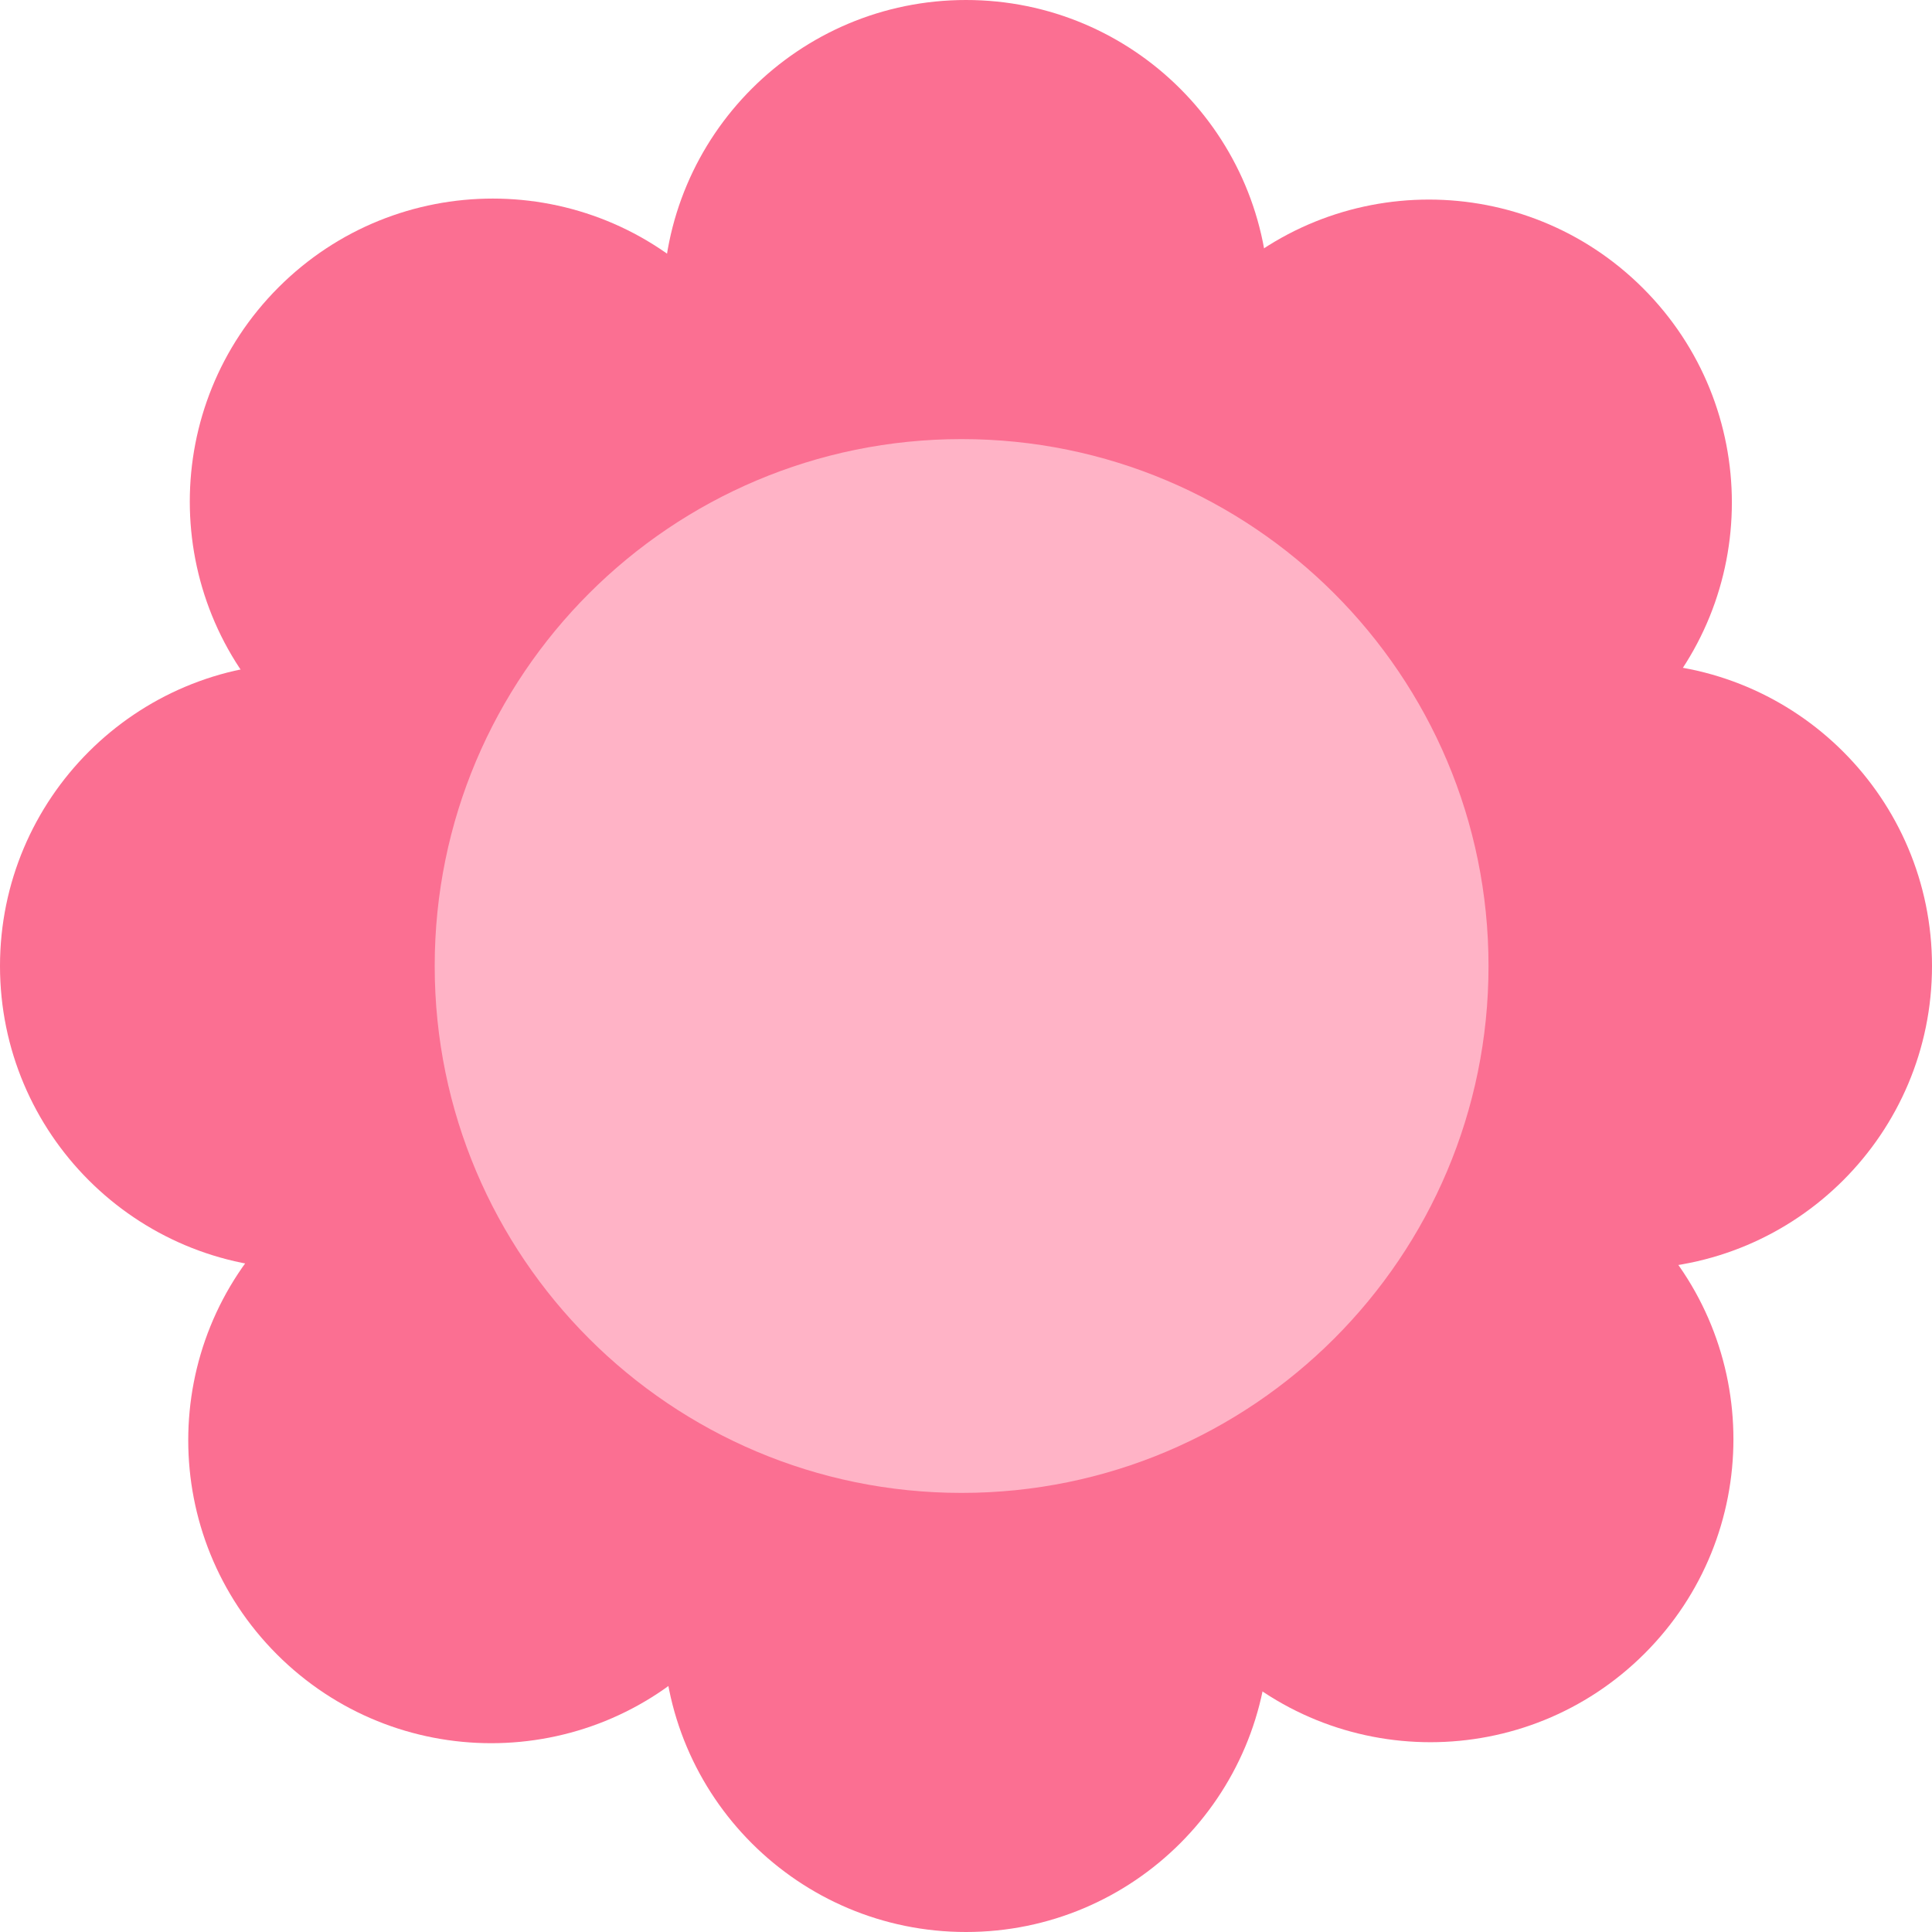 <?xml version="1.0" encoding="utf-8"?>
<svg width="220px" height="220px" viewBox="0 0 220 220" version="1.1" xmlns:xlink="http://www.w3.org/1999/xlink" xmlns="http://www.w3.org/2000/svg">
  <g id="Group">
    <path d="M110 0C129.056 0 144.5 15.444 144.5 34.5L144.5 185.5C144.5 204.556 129.056 220 110 220L110 220C90.944 220 75.5 204.556 75.5 185.5L75.5 34.5C75.5 15.444 90.944 0 110 0Z" id="Rectangle" fill="#FB6F92" stroke="none" />
    <path d="M220 110C220 129.056 204.556 144.5 185.5 144.5L34.5 144.5C15.444 144.5 0 129.056 0 110L0 110C0 90.944 15.444 75.5 34.5 75.5L185.5 75.5C204.556 75.5 220 90.944 220 110Z" id="Rectangle-2" fill="#FB6F92" stroke="none" />
    <path d="M187.282 188.282C173.807 201.757 151.966 201.757 138.491 188.282L31.718 81.509C18.243 68.034 18.243 46.193 31.718 32.718L31.718 32.718C45.193 19.243 67.034 19.243 80.509 32.718L187.282 139.491C200.757 152.966 200.757 174.807 187.282 188.282Z" id="Rectangle-3" fill="#FB6F92" stroke="none" />
    <path d="M31.541 188.395C18.066 174.92 18.066 153.08 31.541 139.605L138.314 32.832C151.789 19.357 173.63 19.357 187.105 32.832L187.105 32.832C200.58 46.307 200.58 68.147 187.105 81.622L80.332 188.395C66.857 201.87 45.016 201.87 31.541 188.395Z" id="Rectangle-4" fill="#FB6F92" stroke="none" />
  </g>
  <path d="M49.5 110C49.5 76.863 76.363 50 109.5 50C142.637 50 169.5 76.863 169.5 110C169.5 143.137 142.637 170 109.5 170C76.363 170 49.5 143.137 49.5 110Z" id="Oval-2" fill="#FFB3C6" fill-rule="evenodd" stroke="none" />
</svg>